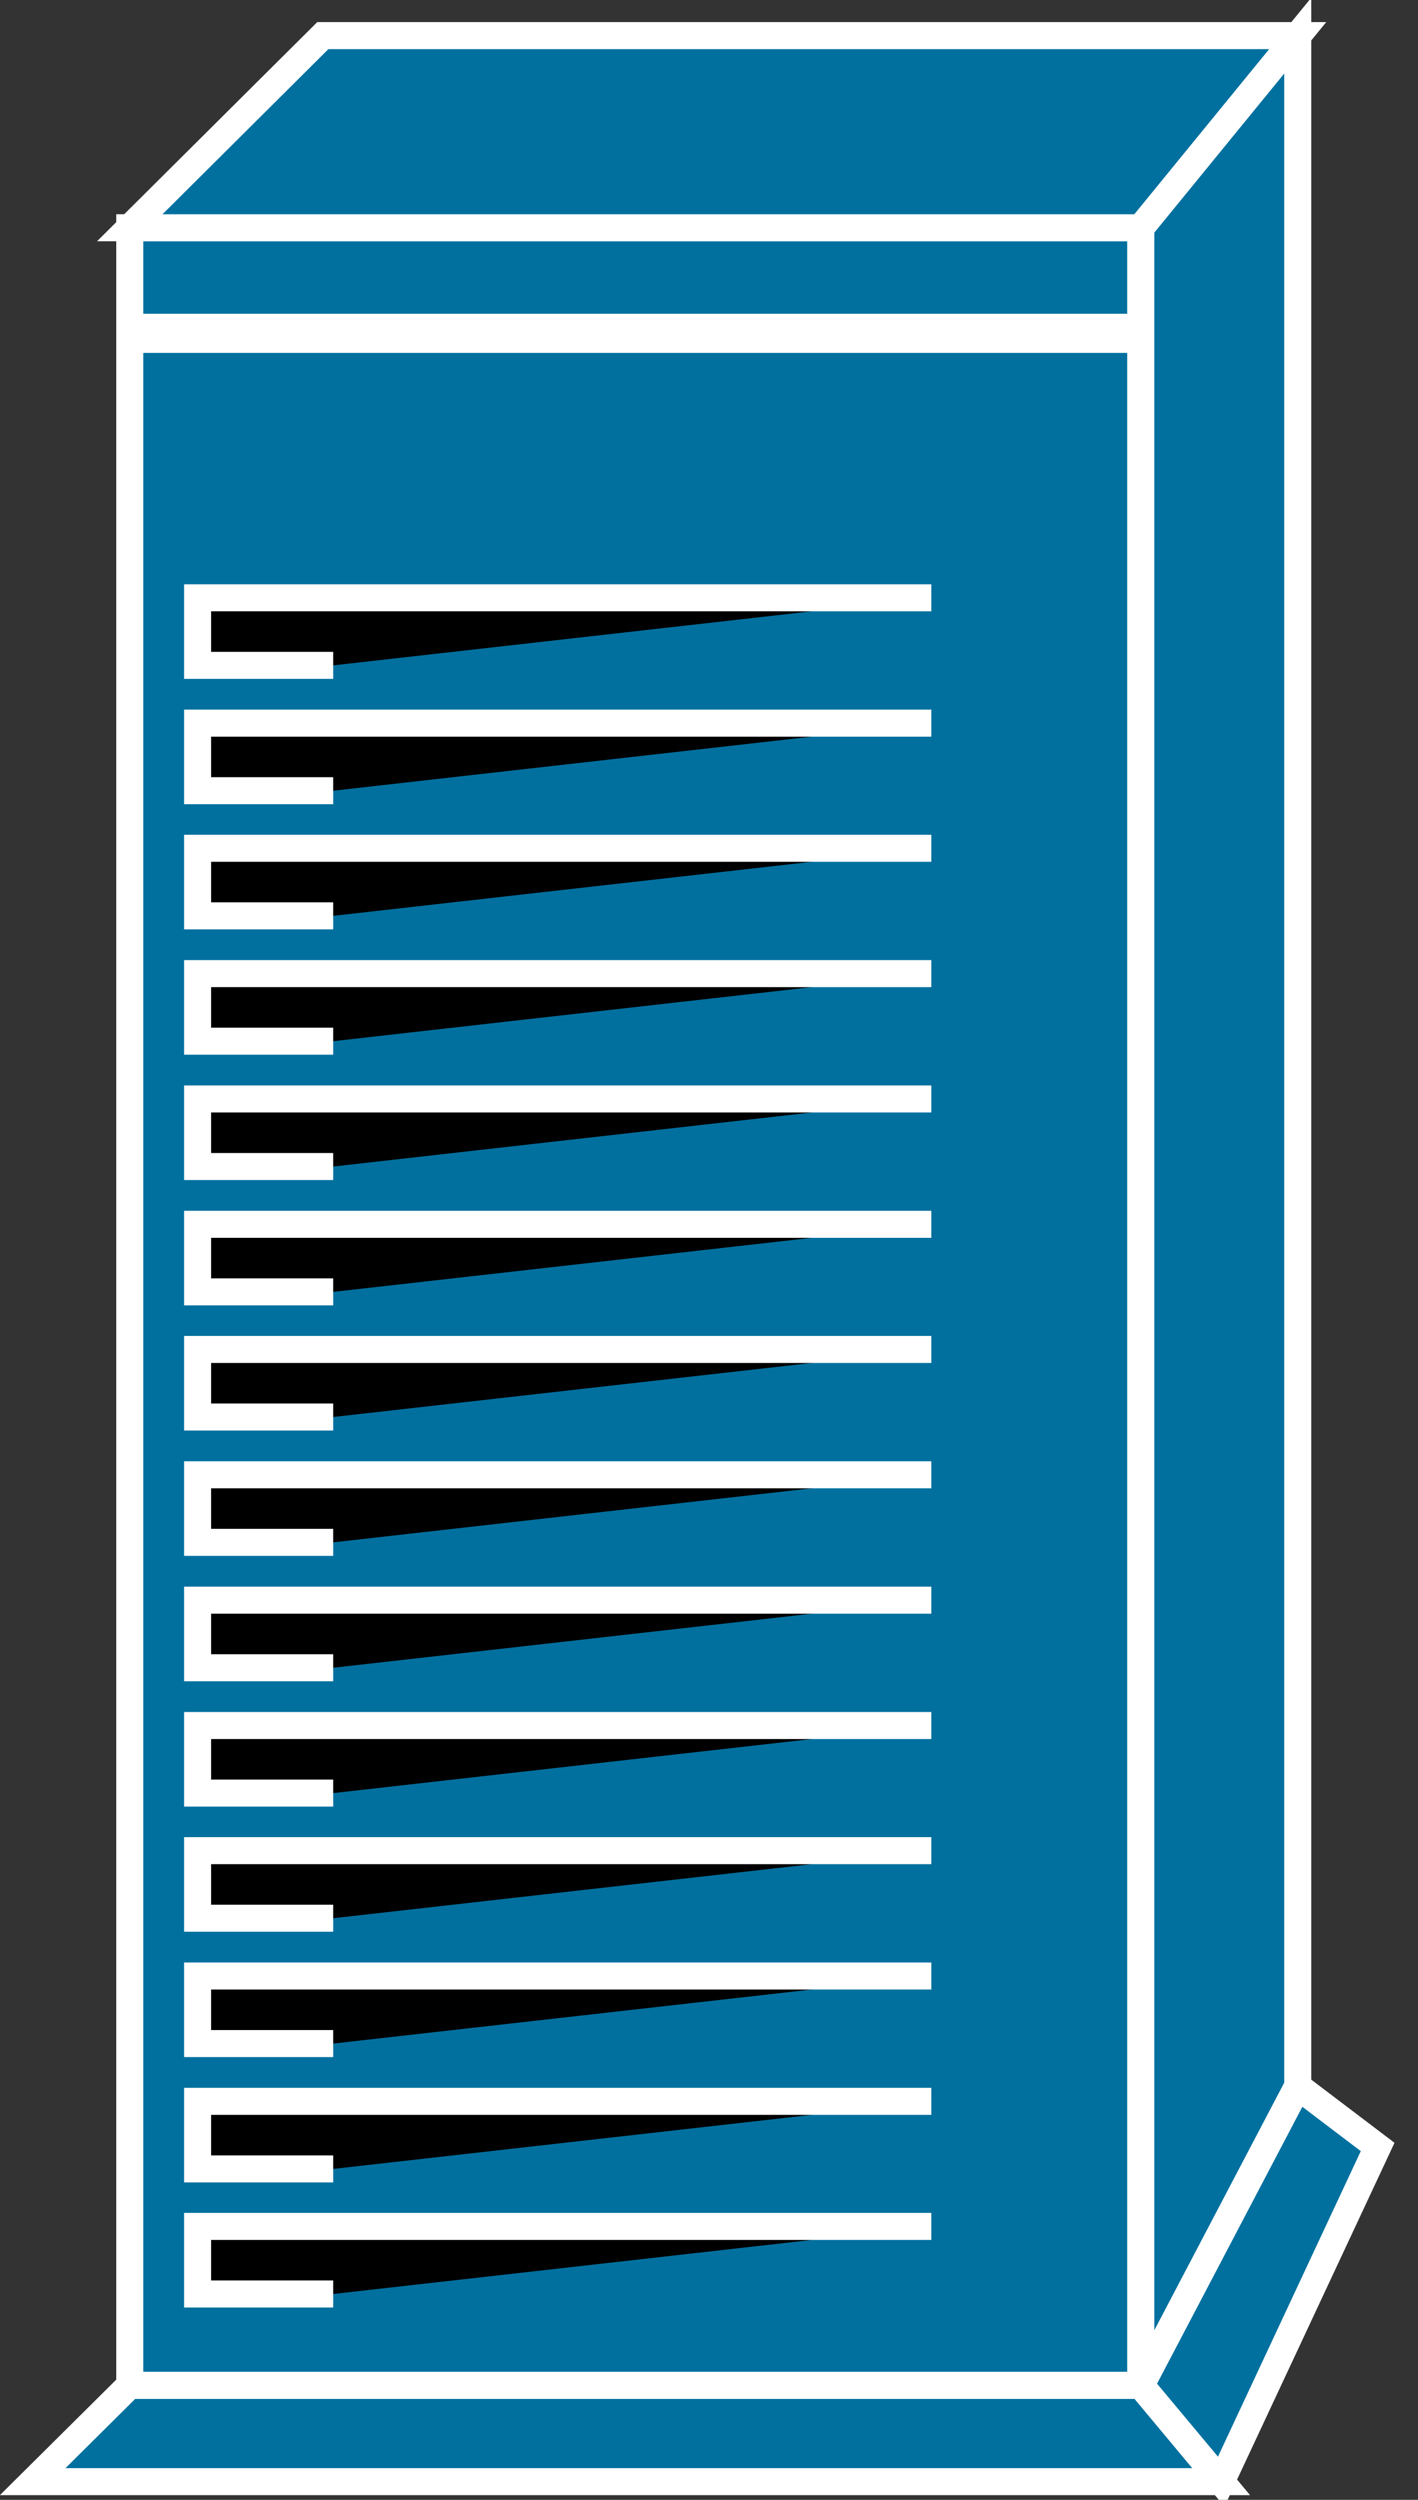 <svg xmlns="http://www.w3.org/2000/svg" viewBox="0 0 26.25 46.25" height="46.25" width="26.25"><rect x="0" y="0" width="26.25" height="46.25" fill="#333333" stroke="none"/><path d="M2.402 44.131H21.12V4.214H2.402V44.13z" fill="#02709f"/><path d="M2.402 44.131H21.12V4.214H2.402V44.13z" fill="none" stroke="#fff" stroke-width=".5"/><path d="M2.402 4.214L5.976.659h18.048l-2.905 3.555H2.402" fill="#02709f"/><path d="M2.402 4.214L5.976.659h18.048l-2.905 3.555H2.402z" fill="none" stroke="#fff" stroke-width=".5"/><path d="M21.119 44.131l2.905-5.532V.659l-2.905 3.555V44.13" fill="#02709f"/><path d="M21.119 44.131l2.905-5.532V.659l-2.905 3.555V44.13z" fill="none" stroke="#fff" stroke-width=".5"/><path d="M22.607 45.913L21.12 44.13H2.402L.605 45.913h22.002" fill="#02709f"/><path d="M22.607 45.913L21.12 44.13H2.402L.605 45.913h22.002z" fill="none" stroke="#fff" stroke-width=".5"/><path d="M22.607 45.913l2.896-6.192-1.48-1.122-2.904 5.532 1.488 1.782" fill="#02709f"/><path d="M22.607 45.913l2.896-6.192-1.48-1.122-2.904 5.532 1.488 1.782zM21.119 44.131H2.402" fill="none" stroke="#fff" stroke-width=".5"/><path d="M24.024 38.599l-2.905 5.532"/><path d="M24.024 38.599l-2.905 5.532M2.413 6.055h18.632M2.393 6.279H21.03" fill="none" stroke="#fff" stroke-width=".5"/><path d="M17.241 11.06H3.658v1.25h2.51"/><path d="M17.241 11.06H3.658v1.25h2.51" fill="none" stroke="#fff" stroke-width=".5"/><path d="M17.241 13.379H3.658v1.25h2.51"/><path d="M17.241 13.379H3.658v1.25h2.51" fill="none" stroke="#fff" stroke-width=".5"/><path d="M17.241 15.694H3.658v1.25h2.51"/><path d="M17.241 15.694H3.658v1.25h2.51" fill="none" stroke="#fff" stroke-width=".5"/><path d="M17.241 18.013H3.658v1.25h2.51"/><path d="M17.241 18.013H3.658v1.25h2.51" fill="none" stroke="#fff" stroke-width=".5"/><path d="M17.241 20.332H3.658v1.25h2.51"/><path d="M17.241 20.332H3.658v1.25h2.51" fill="none" stroke="#fff" stroke-width=".5"/><path d="M17.241 22.651H3.658v1.25h2.51"/><path d="M17.241 22.651H3.658v1.25h2.51" fill="none" stroke="#fff" stroke-width=".5"/><path d="M17.241 24.966H3.658v1.25h2.51"/><path d="M17.241 24.966H3.658v1.25h2.51" fill="none" stroke="#fff" stroke-width=".5"/><path d="M17.241 27.285H3.658v1.25h2.51"/><path d="M17.241 27.285H3.658v1.25h2.51" fill="none" stroke="#fff" stroke-width=".5"/><path d="M17.241 29.605H3.658v1.25h2.51"/><path d="M17.241 29.605H3.658v1.25h2.51" fill="none" stroke="#fff" stroke-width=".5"/><path d="M17.241 31.924H3.658v1.25h2.51"/><path d="M17.241 31.924H3.658v1.25h2.51" fill="none" stroke="#fff" stroke-width=".5"/><path d="M17.241 34.239H3.658v1.25h2.51"/><path d="M17.241 34.239H3.658v1.25h2.51" fill="none" stroke="#fff" stroke-width=".5"/><path d="M17.241 36.558H3.658v1.25h2.51"/><path d="M17.241 36.558H3.658v1.25h2.51" fill="none" stroke="#fff" stroke-width=".5"/><path d="M17.241 38.877H3.658v1.25h2.51"/><path d="M17.241 38.877H3.658v1.25h2.51" fill="none" stroke="#fff" stroke-width=".5"/><path d="M17.241 41.191H3.658v1.25h2.51"/><path d="M17.241 41.191H3.658v1.25h2.51" fill="none" stroke="#fff" stroke-width=".5"/></svg>